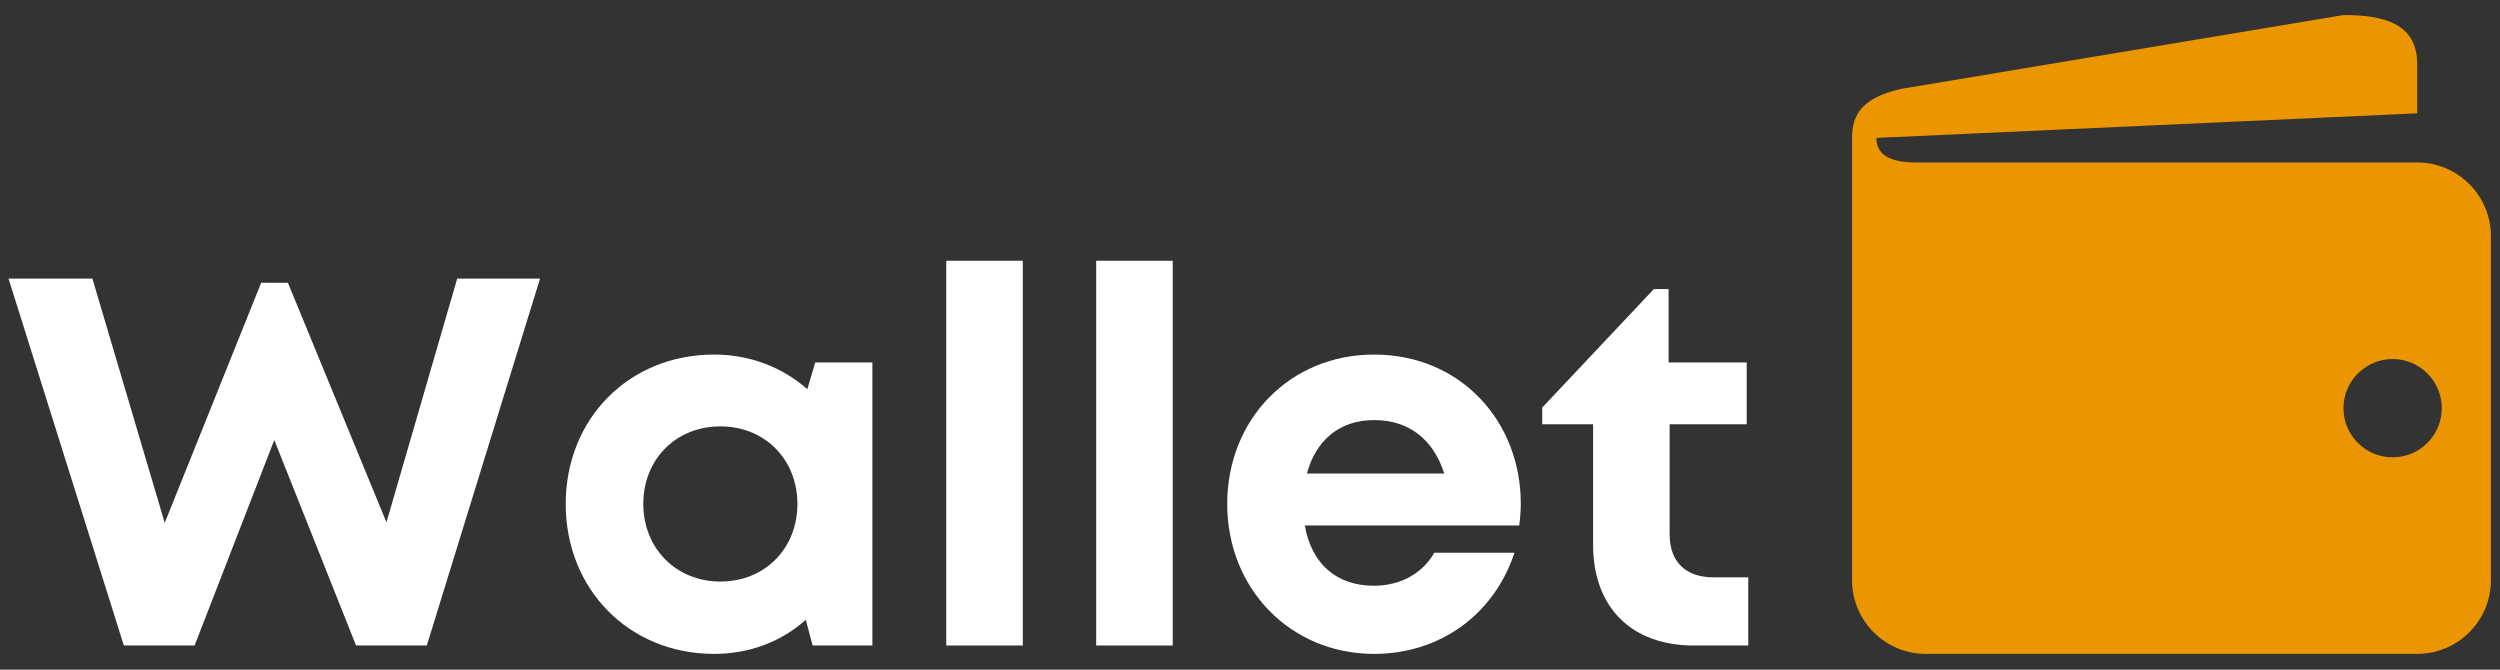 <?xml version="1.0" encoding="UTF-8" standalone="no"?>
<svg
   xmlns:dc="http://purl.org/dc/elements/1.1/"
   xmlns:cc="http://creativecommons.org/ns#"
   xmlns:rdf="http://www.w3.org/1999/02/22-rdf-syntax-ns#"
   xmlns:svg="http://www.w3.org/2000/svg"
   xmlns="http://www.w3.org/2000/svg"
   xmlns:sodipodi="http://sodipodi.sourceforge.net/DTD/sodipodi-0.dtd"
   xmlns:inkscape="http://www.inkscape.org/namespaces/inkscape"
   width="728"
   zoomAndPan="magnify"
   viewBox="0 0 546 146.25"
   height="195"
   preserveAspectRatio="xMidYMid meet"
   version="1.0"
   id="svg61"
   sodipodi:docname="trybe-wallet-logo-inverted.svg"
   inkscape:version="0.92.5 (2060ec1f9f, 2020-04-08)">
  <rect x="0" y="0" width="546" height="146.25" fill="#333333" stroke="none"/>
  <sodipodi:namedview
     pagecolor="#ffffff"
     bordercolor="#666666"
     borderopacity="1"
     objecttolerance="10"
     gridtolerance="10"
     guidetolerance="10"
     inkscape:pageopacity="0"
     inkscape:pageshadow="2"
     inkscape:window-width="1920"
     inkscape:window-height="1000"
     id="namedview63"
     showgrid="false"
     inkscape:zoom="0.63324176"
     inkscape:cx="139.75705"
     inkscape:cy="97.5"
     inkscape:window-x="0"
     inkscape:window-y="44"
     inkscape:window-maximized="1"
     inkscape:current-layer="svg61" />
  <defs
     id="defs7">
    <g
       id="g2" />
    <clipPath
       id="id1">
      <path
         d="m 544.859,444.039 h 146.25 v 146.25 h -146.25 z m 0,0"
         id="path4"
         inkscape:connector-curvature="0"
         style="clip-rule:nonzero" />
    </clipPath>
  </defs>
  <g
     id="g951">
    <g
       transform="matrix(0.954,0,0,0.954,-115.304,-420.327)"
       style="fill:#eb9500;fill-opacity:1"
       id="g11"
       clip-path="url(#id1)">
      <path
         id="path9"
         d="m 674.234,477.789 c 0,0 -97.645,0 -114.48,0 -4.938,0 -9.324,-0.988 -9.324,-5.625 l 123.805,-5.625 v -11.25 c 0,-9.316 -7.559,-11.25 -16.875,-11.25 l -101.133,16.875 c -9.008,2.004 -11.367,5.82 -11.367,11.25 v 101.25 c 0,9.316 7.562,16.875 16.875,16.875 h 112.5 c 9.316,0 16.875,-7.559 16.875,-16.875 v -78.75 c 0,-9.316 -7.559,-16.875 -16.875,-16.875 z m -5.625,67.5 c -6.211,0 -11.25,-5.039 -11.25,-11.25 0,-6.211 5.039,-11.25 11.25,-11.25 6.211,0 11.25,5.039 11.25,11.25 0,6.211 -5.039,11.25 -11.25,11.25 z m 0,0"
         inkscape:connector-curvature="0"
         style="fill:#eb9500;fill-opacity:1;fill-rule:nonzero" />
    </g>
    <g
       style="fill:#ffffff;fill-opacity:1"
       transform="matrix(0.954,0,0,0.954,-115.304,-419.699)"
       id="g91">
      <g
         style="fill:#ffffff;fill-opacity:1"
         id="g19">
        <g
           style="fill:#ffffff;fill-opacity:1"
           transform="translate(121.375,587.709)"
           id="g17">
          <g
             style="fill:#ffffff;fill-opacity:1"
             id="g15">
            <path
               style="fill:#ffffff;fill-opacity:1"
               inkscape:connector-curvature="0"
               d="m 104.16,-84 -16.199,55.801 -22.562,-54.84 H 59.281 L 37.199,-28.078 20.641,-84 H 1.441 L 27.84,0 H 44.039 L 62.281,-47.039 81,0 h 16.199 l 25.922,-84 z m 0,0"
               id="path13" />
          </g>
        </g>
      </g>
      <g
         style="fill:#ffffff;fill-opacity:1"
         id="g27">
        <g
           style="fill:#ffffff;fill-opacity:1"
           transform="translate(246.295,587.709)"
           id="g25">
          <g
             style="fill:#ffffff;fill-opacity:1"
             id="g23">
            <path
               style="fill:#ffffff;fill-opacity:1"
               inkscape:connector-curvature="0"
               d="m 61.199,-64.801 -1.801,6.121 c -5.637,-4.922 -12.957,-7.922 -21.359,-7.922 -19.438,0 -33.961,14.641 -33.961,34.203 0,19.559 14.523,34.32 33.961,34.32 8.281,0 15.48,-2.883 21,-7.801 L 60.602,0 H 74.281 v -64.801 z m -21.719,50.16 c -10.199,0 -17.641,-7.68 -17.641,-17.758 0,-10.203 7.441,-17.762 17.641,-17.762 10.199,0 17.641,7.559 17.641,17.762 0,10.199 -7.441,17.758 -17.641,17.758 z m 0,0"
               id="path21" />
          </g>
        </g>
      </g>
      <g
         style="fill:#ffffff;fill-opacity:1"
         id="g35">
        <g
           style="fill:#ffffff;fill-opacity:1"
           transform="translate(329.095,587.709)"
           id="g33">
          <g
             style="fill:#ffffff;fill-opacity:1"
             id="g31">
            <path
               style="fill:#ffffff;fill-opacity:1"
               inkscape:connector-curvature="0"
               d="M 8.398,0 H 25.922 V -88.078 H 8.398 Z m 0,0"
               id="path29" />
          </g>
        </g>
      </g>
      <g
         style="fill:#ffffff;fill-opacity:1"
         id="g43">
        <g
           style="fill:#ffffff;fill-opacity:1"
           transform="translate(363.415,587.709)"
           id="g41">
          <g
             style="fill:#ffffff;fill-opacity:1"
             id="g39">
            <path
               style="fill:#ffffff;fill-opacity:1"
               inkscape:connector-curvature="0"
               d="M 8.398,0 H 25.922 V -88.078 H 8.398 Z m 0,0"
               id="path37" />
          </g>
        </g>
      </g>
      <g
         style="fill:#ffffff;fill-opacity:1"
         id="g51">
        <g
           style="fill:#ffffff;fill-opacity:1"
           transform="translate(397.735,587.709)"
           id="g49">
          <g
             style="fill:#ffffff;fill-opacity:1"
             id="g47">
            <path
               style="fill:#ffffff;fill-opacity:1"
               inkscape:connector-curvature="0"
               d="m 71.281,-32.52 c 0,-18.719 -13.68,-34.082 -33.602,-34.082 -19.199,0 -33.602,14.762 -33.602,34.203 0,19.438 14.523,34.32 33.602,34.32 15.121,0 27.48,-9 32.16,-23.16 H 51.48 c -2.641,4.68 -7.68,7.559 -13.801,7.559 -8.52,0 -14.281,-4.922 -15.84,-13.801 h 49.082 c 0.238,-1.68 0.359,-3.359 0.359,-5.039 z M 37.68,-51.602 c 7.922,0 13.559,4.32 16.082,12.242 H 22.32 c 2.039,-7.68 7.559,-12.242 15.359,-12.242 z m 0,0"
               id="path45" />
          </g>
        </g>
      </g>
      <g
         style="fill:#ffffff;fill-opacity:1"
         id="g59">
        <g
           style="fill:#ffffff;fill-opacity:1"
           transform="translate(473.095,587.709)"
           id="g57">
          <g
             style="fill:#ffffff;fill-opacity:1"
             id="g55">
            <path
               style="fill:#ffffff;fill-opacity:1"
               inkscape:connector-curvature="0"
               d="M 40.078,-15.602 C 33.602,-15.602 30,-19.199 30,-25.441 V -50.641 H 47.641 V -64.801 H 29.762 V -81.602 H 26.398 L 0.84,-54.48 v 3.84 h 11.641 v 27.602 C 12.48,-8.762 21.238,0 35.52,0 H 48 v -15.602 z m 0,0"
               id="path53" />
          </g>
        </g>
      </g>
    </g>
  </g>
</svg>
